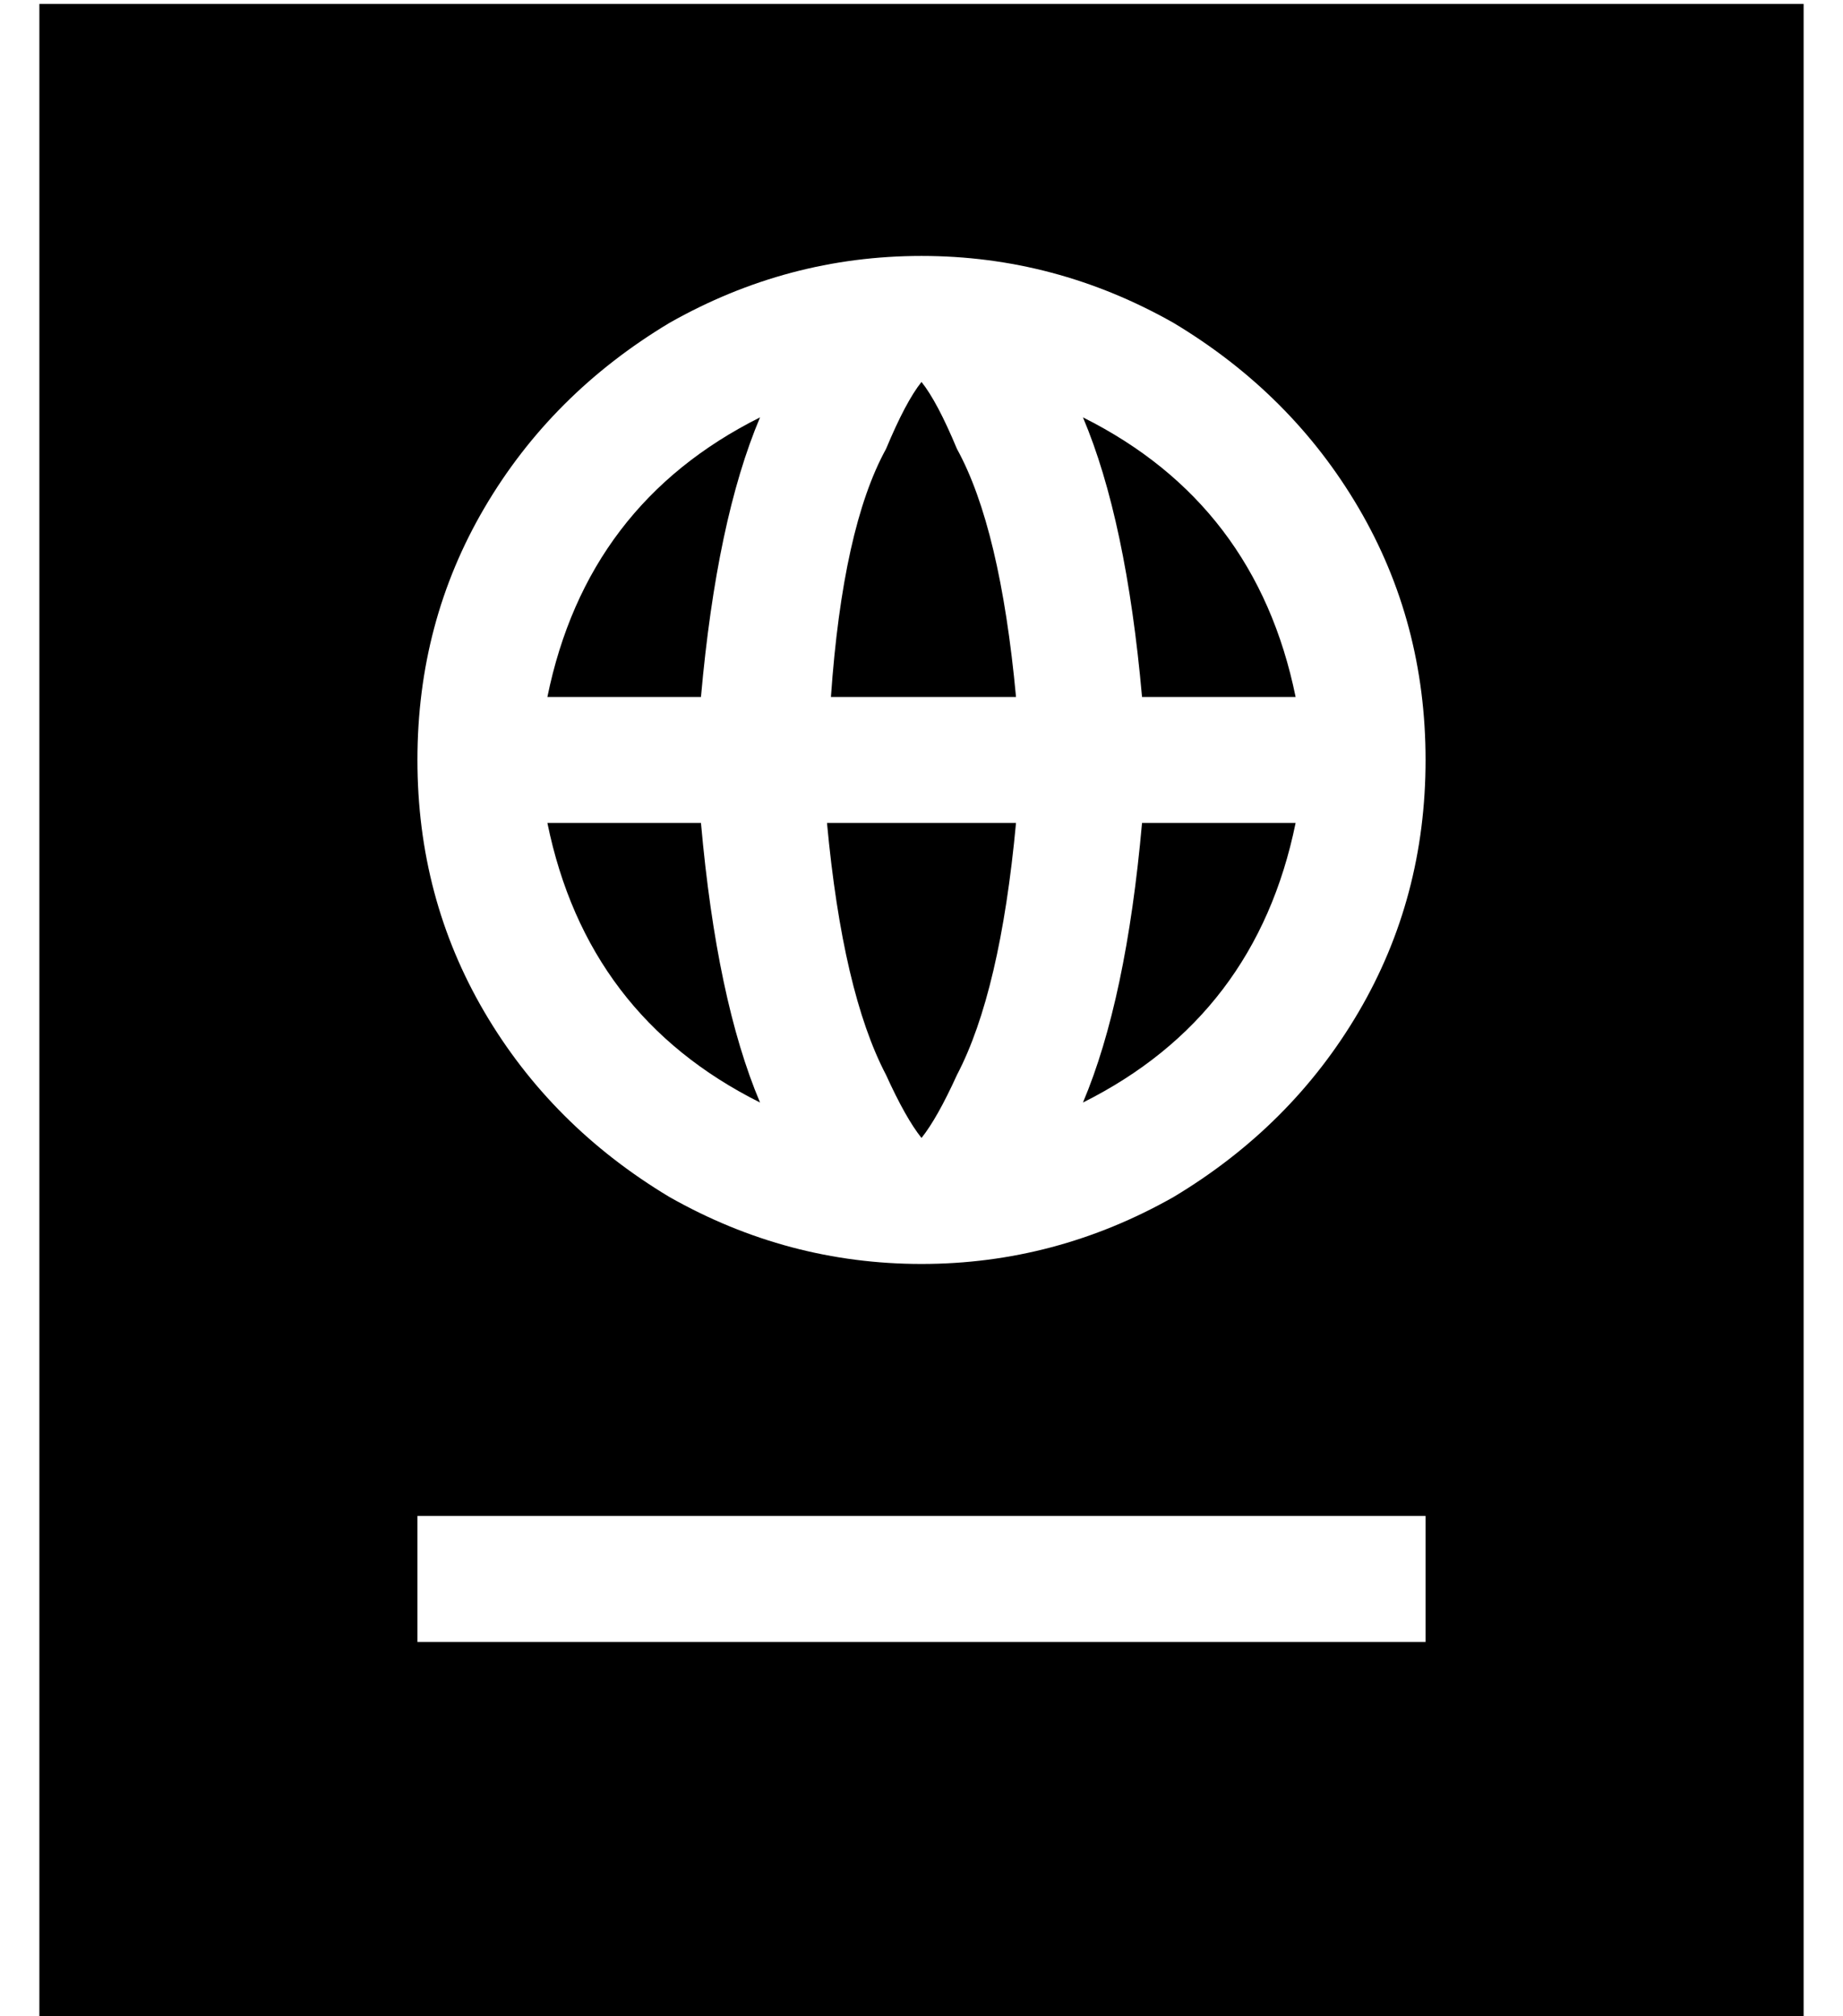 <?xml version="1.0" standalone="no"?>
<!DOCTYPE svg PUBLIC "-//W3C//DTD SVG 1.1//EN" "http://www.w3.org/Graphics/SVG/1.1/DTD/svg11.dtd" >
<svg xmlns="http://www.w3.org/2000/svg" xmlns:xlink="http://www.w3.org/1999/xlink" version="1.1" viewBox="-10 -40 468 512">
   <path fill="currentColor"
d="M0 -39h448h-448h448v512v0h-448v0v-512v0zM183 240q-44 -22 -54 -71h39v0q4 45 15 71v0zM224 249v0v0v0v0v0q-4 -5 -9 -16q-11 -21 -15 -64h48v0q-4 43 -15 64q-5 11 -9 16v0zM265 240q11 -26 15 -71h39v0q-10 49 -54 71v0zM280 137q-4 -45 -15 -71q44 22 54 71h-39v0z
M224 57v0v0v0v0v0q4 5 9 17q11 20 15 63h-47v0q3 -43 14 -63q5 -12 9 -17v0zM183 66q-11 26 -15 71h-39v0q10 -49 54 -71v0zM352 153q0 -35 -17 -64v0v0q-17 -29 -47 -47q-30 -17 -64 -17t-64 17q-30 18 -47 47t-17 64t17 64t47 47q30 17 64 17t64 -17q30 -18 47 -47t17 -64
v0zM112 345h-16h16h-16v32v0h16h240v-32v0h-16h-224z" />
</svg>
